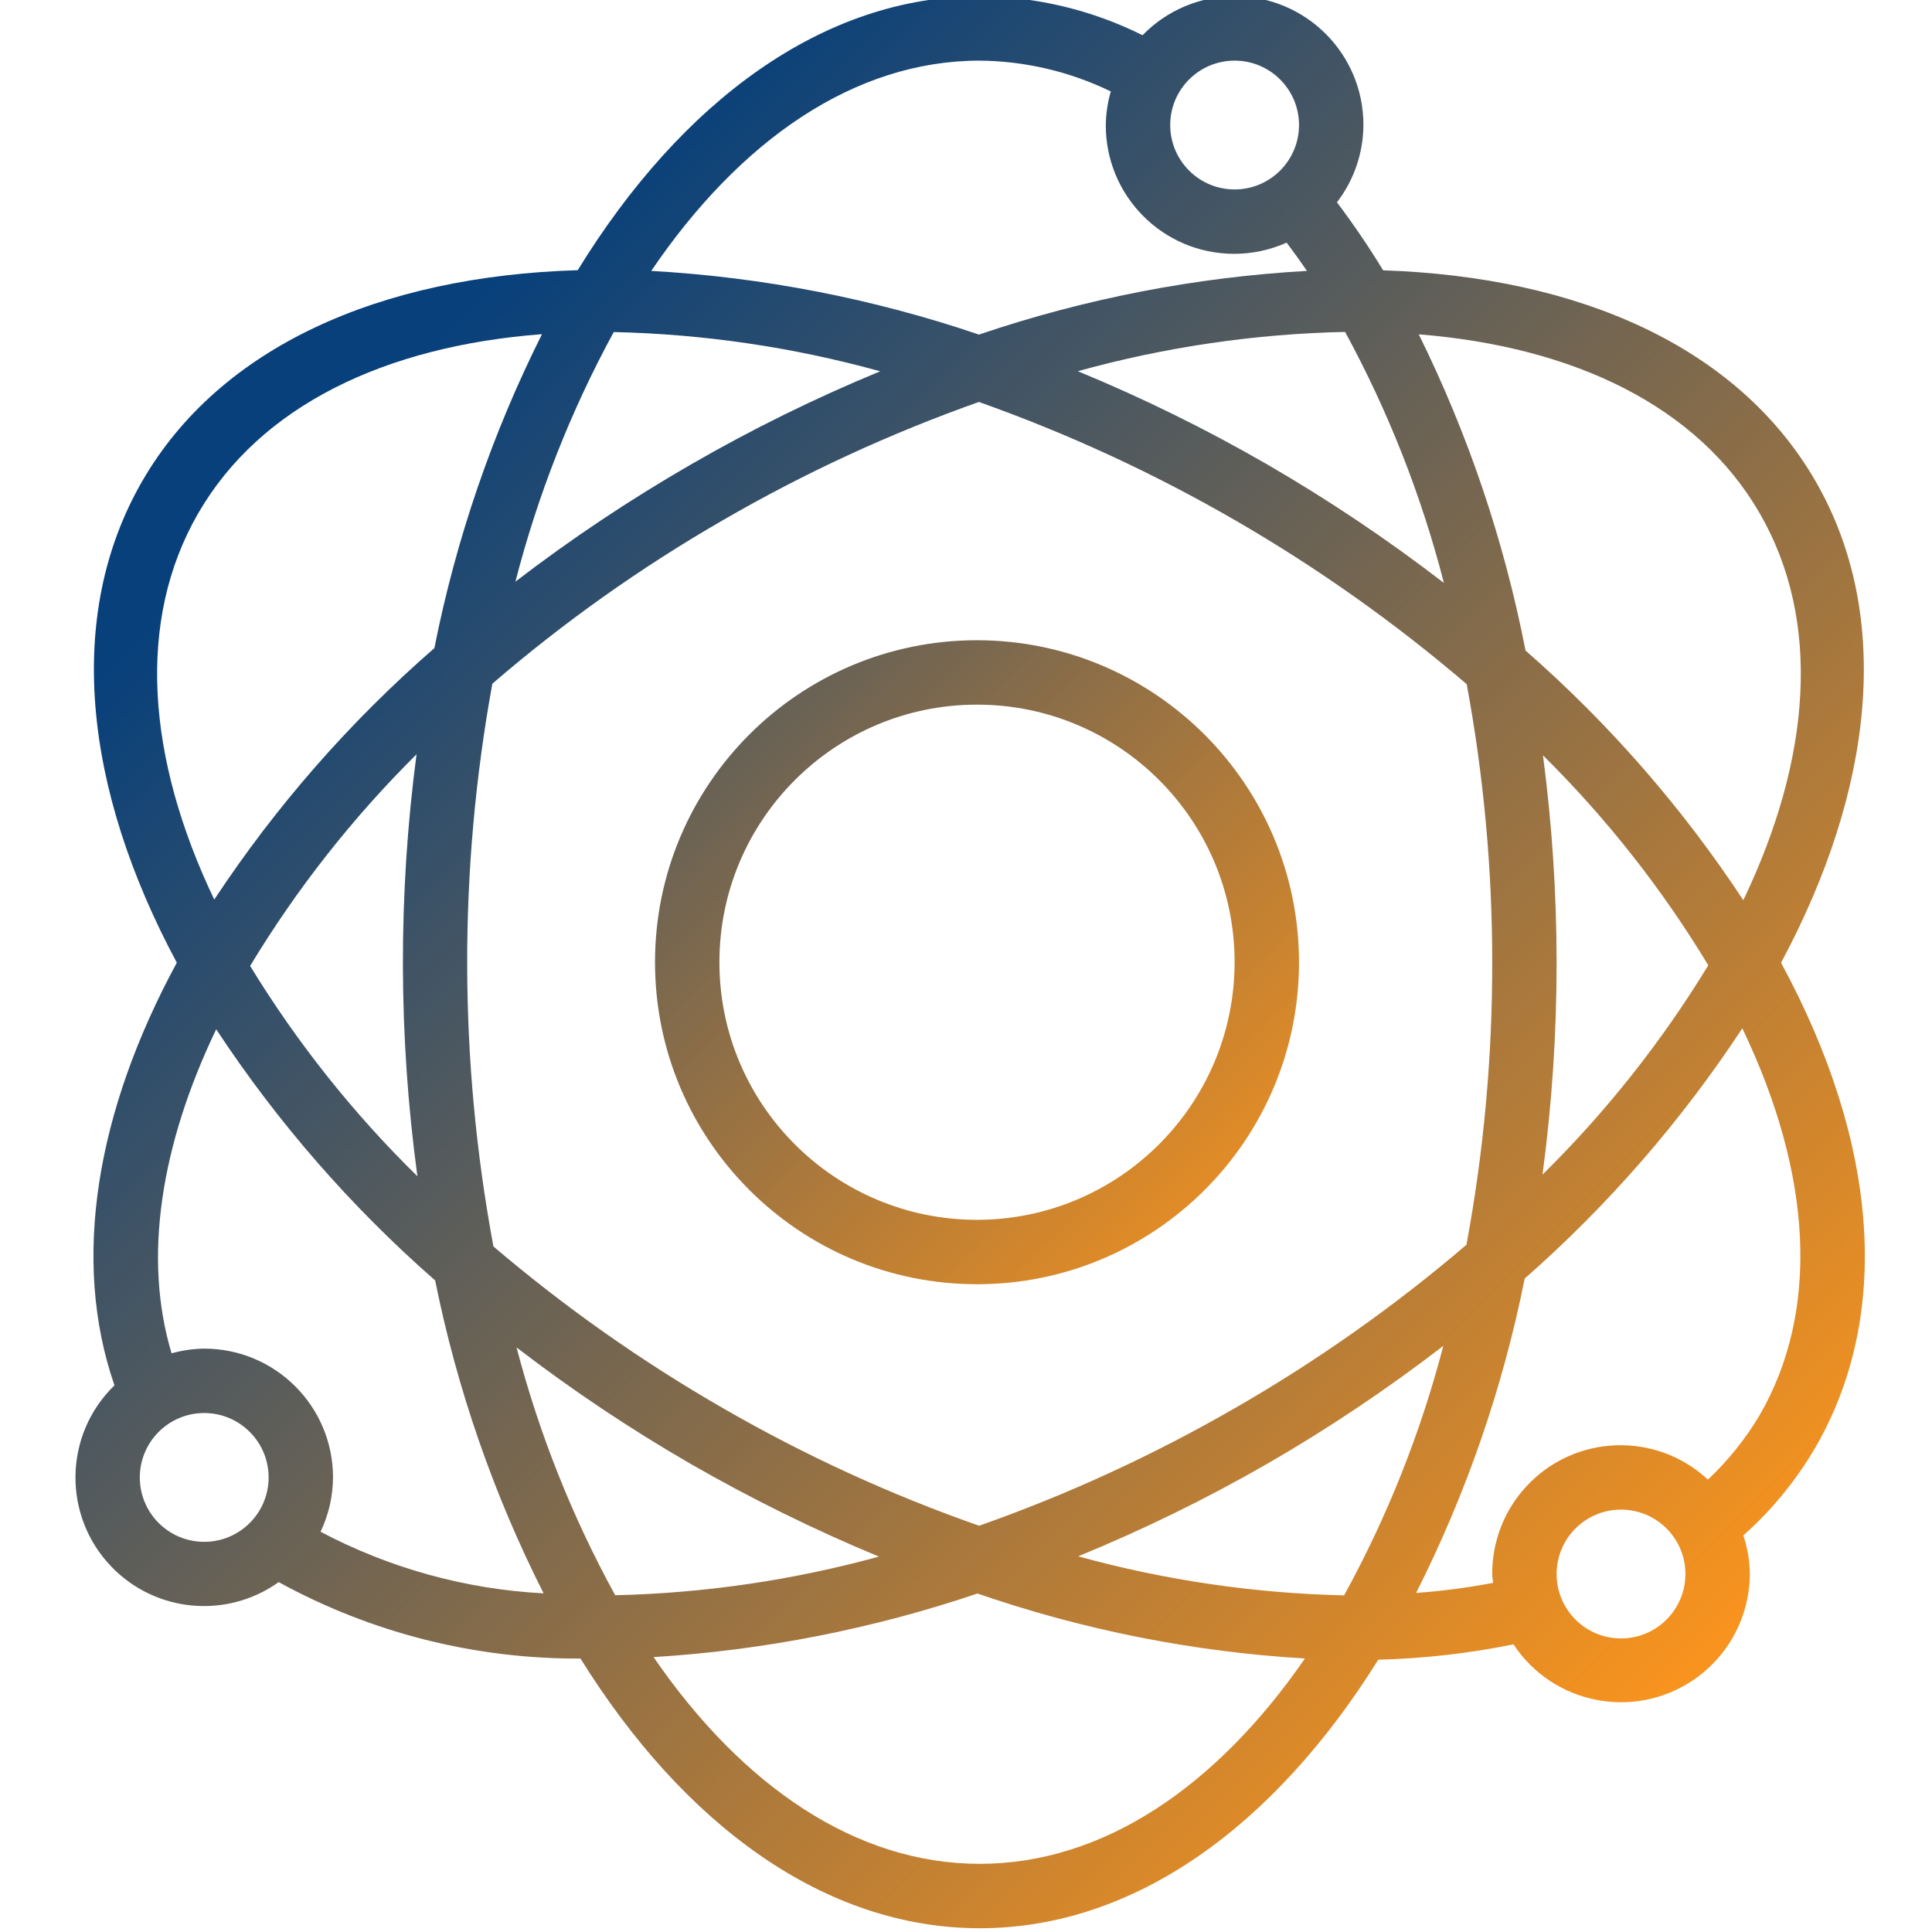 <svg width="60" height="60" viewBox="0 0 60 60" fill="none" xmlns="http://www.w3.org/2000/svg">
<g clip-path="url(#clip0)">
<path d="M55.312 29.899C58.202 24.509 58.792 19.115 56.383 14.943C53.974 10.771 49.042 8.599 42.954 8.395C42.512 7.668 42.033 6.963 41.52 6.283C42.049 5.595 42.338 4.752 42.342 3.883C42.345 1.677 40.56 -0.114 38.354 -0.117C37.273 -0.119 36.236 0.318 35.483 1.094C33.912 0.31 32.182 -0.104 30.427 -0.117C25.578 -0.117 21.175 3.131 17.942 8.391C11.812 8.575 6.831 10.762 4.417 14.943C2.003 19.124 2.602 24.507 5.491 29.897C2.991 34.51 2.207 39.132 3.555 43.023C1.973 44.558 1.936 47.085 3.471 48.666C4.846 50.083 7.049 50.281 8.655 49.134C11.527 50.709 14.753 51.526 18.028 51.508C21.25 56.688 25.618 59.883 30.428 59.883C35.238 59.883 39.584 56.703 42.803 51.544C44.214 51.508 45.619 51.348 47.003 51.067C48.219 52.911 50.7 53.42 52.544 52.203C53.661 51.467 54.336 50.22 54.342 48.883C54.337 48.475 54.27 48.07 54.142 47.683C55.031 46.893 55.788 45.966 56.386 44.939C58.748 40.845 58.358 35.521 55.312 29.899ZM54.651 15.943C56.578 19.281 56.251 23.556 54.14 27.956C52.245 25.079 49.97 22.471 47.377 20.204C46.713 16.798 45.598 13.495 44.061 10.383C48.893 10.769 52.733 12.621 54.651 15.943ZM41.742 49.546C38.95 49.482 36.176 49.075 33.484 48.333C35.503 47.506 37.466 46.545 39.358 45.458C41.258 44.361 43.084 43.137 44.823 41.798C44.12 44.498 43.085 47.1 41.742 49.546ZM38.358 43.726C35.826 45.188 33.165 46.412 30.408 47.383C27.644 46.415 24.977 45.19 22.442 43.726C19.921 42.275 17.538 40.596 15.324 38.71C14.249 32.935 14.237 27.012 15.29 21.233C17.509 19.321 19.904 17.623 22.442 16.16C24.976 14.691 27.64 13.461 30.401 12.483C35.946 14.451 41.08 17.422 45.55 21.248C46.078 24.096 46.343 26.987 46.342 29.883C46.347 32.826 46.079 35.764 45.542 38.658C43.309 40.565 40.905 42.262 38.36 43.726H38.358ZM16.042 41.846C17.761 43.167 19.564 44.373 21.442 45.458C23.329 46.544 25.285 47.508 27.296 48.342C24.625 49.075 21.875 49.477 19.106 49.542C17.772 47.112 16.743 44.527 16.042 41.846ZM12.962 36.529C10.968 34.574 9.223 32.38 7.768 29.998C9.214 27.603 10.95 25.396 12.936 23.425C12.363 27.773 12.372 32.179 12.962 36.525V36.529ZM19.062 10.312C21.859 10.375 24.638 10.784 27.335 11.531C25.31 12.367 23.343 13.335 21.447 14.431C19.556 15.522 17.739 16.735 16.007 18.063C16.702 15.364 17.727 12.761 19.06 10.312H19.062ZM44.842 18.104C43.098 16.76 41.268 15.532 39.363 14.428C37.466 13.332 35.498 12.363 33.473 11.528C36.178 10.778 38.966 10.368 41.773 10.308C43.113 12.771 44.144 15.389 44.842 18.104ZM47.922 23.461C49.894 25.413 51.617 27.602 53.052 29.978C51.609 32.347 49.88 34.531 47.904 36.478C48.197 34.292 48.343 32.088 48.342 29.883C48.34 27.735 48.199 25.59 47.919 23.461H47.922ZM38.342 1.883C39.446 1.883 40.342 2.778 40.342 3.883C40.342 4.987 39.446 5.883 38.342 5.883C37.237 5.883 36.342 4.987 36.342 3.883C36.342 2.778 37.237 1.883 38.342 1.883ZM30.427 1.883C31.837 1.896 33.228 2.223 34.497 2.84C34.399 3.179 34.346 3.53 34.342 3.883C34.335 6.085 36.114 7.876 38.316 7.883C38.882 7.885 39.441 7.766 39.958 7.535C40.173 7.82 40.383 8.113 40.589 8.413C37.12 8.609 33.693 9.274 30.403 10.391C27.115 9.274 23.692 8.609 20.225 8.413C22.99 4.34 26.548 1.883 30.427 1.883ZM6.154 15.943C8.083 12.601 11.959 10.749 16.832 10.378C15.286 13.463 14.161 16.743 13.49 20.128C10.868 22.409 8.568 25.037 6.654 27.937C4.555 23.544 4.229 19.276 6.154 15.943ZM6.342 47.883C5.237 47.883 4.342 46.988 4.342 45.883C4.342 44.779 5.237 43.883 6.342 43.883C7.446 43.883 8.342 44.779 8.342 45.883C8.342 46.988 7.446 47.883 6.342 47.883ZM9.956 47.57C10.207 47.043 10.339 46.467 10.342 45.883C10.342 43.674 8.551 41.883 6.342 41.883C5.999 41.887 5.659 41.936 5.329 42.029C4.435 39.065 4.992 35.558 6.714 31.965C8.62 34.859 10.907 37.483 13.514 39.765C14.195 43.141 15.328 46.41 16.882 49.483C14.462 49.356 12.098 48.703 9.956 47.57ZM30.427 57.883C26.582 57.883 23.051 55.471 20.297 51.463C23.723 51.251 27.105 50.587 30.357 49.488C33.638 50.622 37.06 51.301 40.526 51.506C37.776 55.489 34.258 57.883 30.427 57.883ZM50.342 50.883C49.237 50.883 48.342 49.987 48.342 48.883C48.342 47.778 49.237 46.883 50.342 46.883C51.446 46.883 52.342 47.778 52.342 48.883C52.342 49.987 51.446 50.883 50.342 50.883ZM54.651 43.943C54.211 44.684 53.669 45.359 53.041 45.95C51.429 44.451 48.907 44.542 47.409 46.154C46.719 46.895 46.338 47.871 46.342 48.883C46.342 48.977 46.363 49.065 46.37 49.157C45.58 49.307 44.781 49.412 43.979 49.47C45.538 46.382 46.672 43.098 47.351 39.706C49.942 37.431 52.214 34.817 54.109 31.936C56.303 36.507 56.509 40.724 54.651 43.943Z" fill="url(#paint0_linear)"/>
<path d="M30.342 19.883C24.819 19.883 20.342 24.36 20.342 29.883C20.342 35.406 24.819 39.883 30.342 39.883C35.864 39.883 40.342 35.406 40.342 29.883C40.336 24.363 35.862 19.889 30.342 19.883ZM30.342 37.883C25.924 37.883 22.342 34.301 22.342 29.883C22.342 25.465 25.924 21.883 30.342 21.883C34.76 21.883 38.342 25.465 38.342 29.883C38.337 34.299 34.758 37.878 30.342 37.883Z" fill="url(#paint1_linear)"/>
</g>
<defs>
<linearGradient id="paint0_linear" x1="11.138" y1="12.754" x2="51.227" y2="52.842" gradientUnits="userSpaceOnUse">
<stop stop-color="#07407B"/>
<stop offset="1" stop-color="#F7931E"/>
</linearGradient>
<linearGradient id="paint1_linear" x1="12.173" y1="11.718" x2="52.262" y2="51.806" gradientUnits="userSpaceOnUse">
<stop stop-color="#07407B"/>
<stop offset="0.693" stop-color="#F7931E"/>
</linearGradient>
<clipPath id="clip0">
<rect width="60" height="60" fill="white"/>
</clipPath>
</defs>
</svg>
